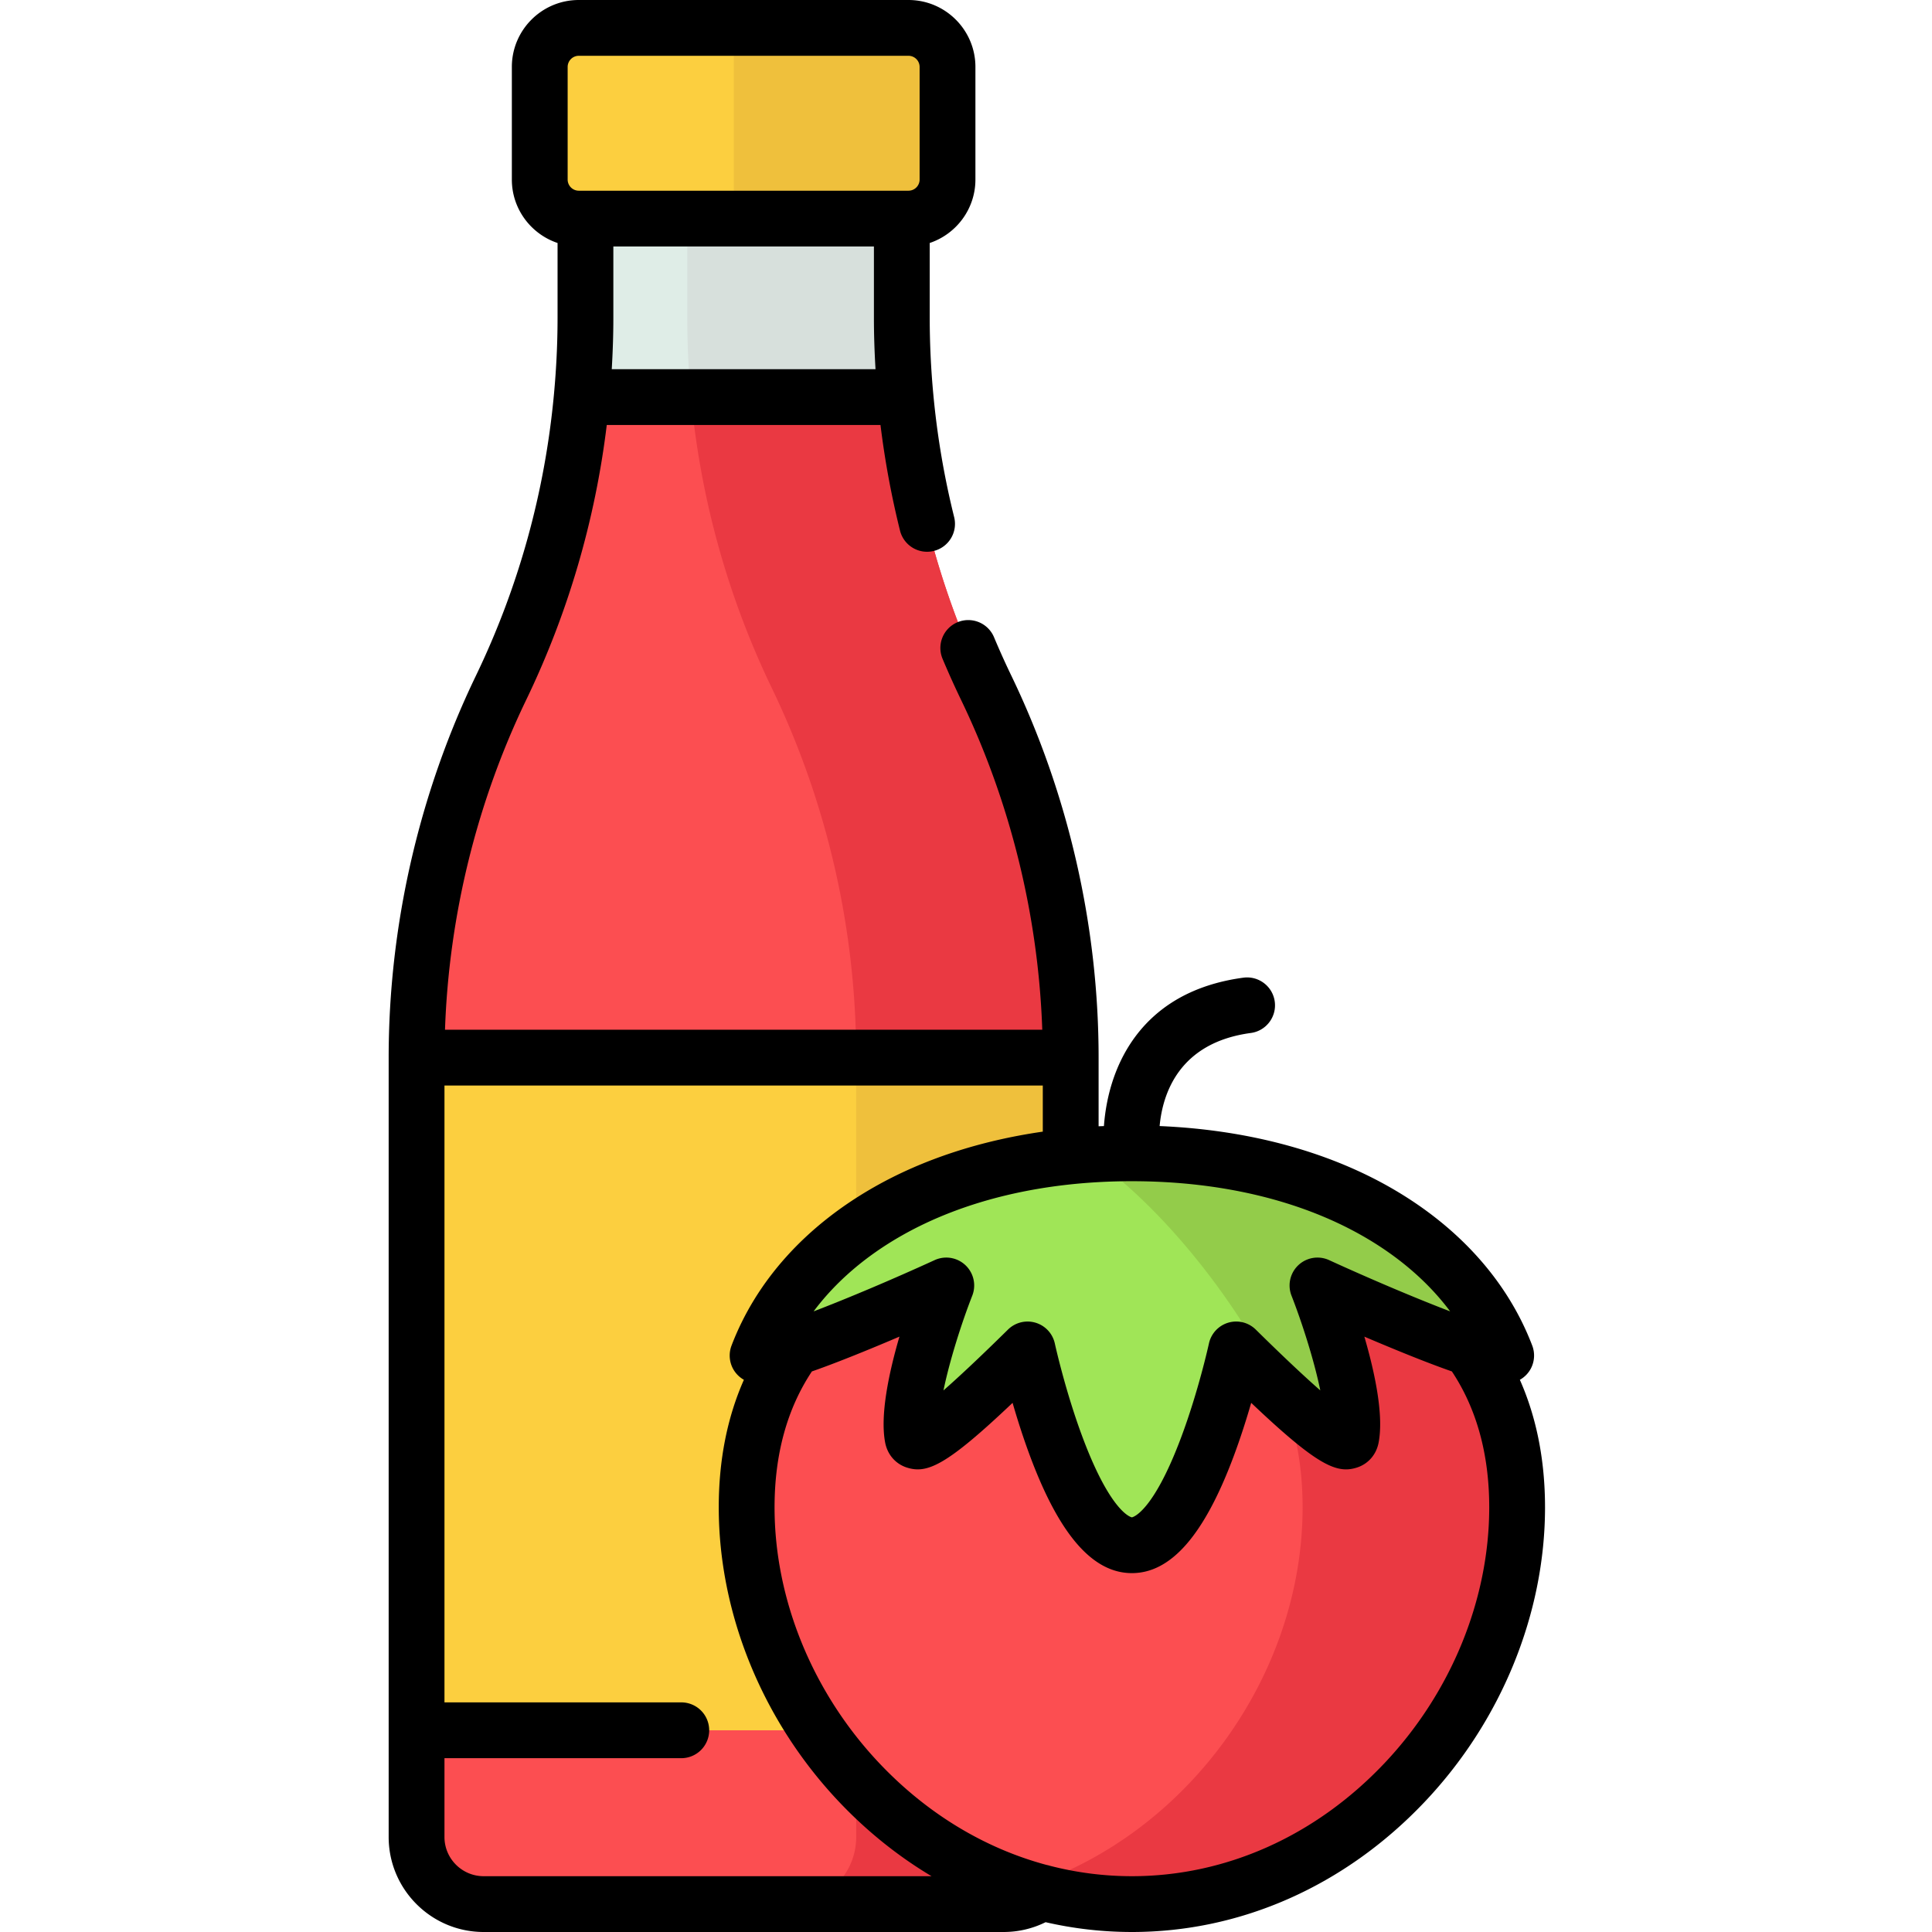 <svg xmlns="http://www.w3.org/2000/svg" viewBox="-103 0 512 512.001"><path fill="#dfede7" d="M135.992 84.313V7.394h-83.84v76.918c0 33.93-7.652 67.421-22.379 97.988a225.7 225.7 0 0 0-22.378 97.984v206.543c0 9.82 7.96 17.777 17.78 17.777h137.79c9.82 0 17.781-7.96 17.781-17.777V280.285c0-33.93-7.648-67.422-22.379-97.988a225.74 225.74 0 0 1-22.375-97.984m0 0"/><path fill="#d7e0dc" d="M158.367 182.297a225.74 225.74 0 0 1-22.375-97.984V7.394H79.141v76.918c0 33.93 7.648 67.421 22.379 97.988a225.7 225.7 0 0 1 22.378 97.984v206.543c0 9.82-7.964 17.781-17.78 17.781h56.847c9.82 0 17.781-7.96 17.781-17.78V280.284c0-33.93-7.648-67.422-22.379-97.988m0 0"/><path fill="#fc4e51" d="M29.773 182.297a225.7 225.7 0 0 0-22.378 97.988v206.54c0 9.82 7.96 17.78 17.78 17.78H162.97c9.82 0 17.777-7.96 17.777-17.78v-206.54c0-33.93-7.648-67.422-22.375-97.988a225.7 225.7 0 0 1-21.39-77.067H51.16a225.6 225.6 0 0 1-21.388 77.067m0 0"/><path fill="#ea3942" d="M158.367 182.297a245 245 0 0 1-2.437-5.242c-.254-.57-.504-1.145-.754-1.715a230 230 0 0 1-2.39-5.625q-.713-1.74-1.391-3.492c-.258-.66-.52-1.32-.77-1.985a205 205 0 0 1-1.668-4.558c-.305-.86-.594-1.72-.89-2.582-.376-1.11-.75-2.215-1.11-3.328-.3-.926-.586-1.856-.875-2.786q-.393-1.265-.773-2.543-.453-1.53-.887-3.066c-.2-.715-.39-1.43-.582-2.145a222 222 0 0 1-3-12.492q-.095-.427-.184-.855c-.285-1.38-.55-2.766-.812-4.149q-.101-.561-.207-1.129a223 223 0 0 1-.739-4.289c-.027-.168-.05-.332-.078-.496-.77-4.84-1.386-9.707-1.84-14.59H80.13c2.488 26.7 9.7 52.81 21.39 77.067a225.76 225.76 0 0 1 22.38 97.988v206.54c0 9.82-7.965 17.78-17.782 17.78h56.848c9.82 0 17.781-7.96 17.781-17.78v-206.54c0-33.93-7.648-67.422-22.379-97.988m0 0"/><path fill="#fccf3f" d="M137.754 57.934H50.387c-5.715 0-10.348-4.633-10.348-10.348V17.738c0-5.715 4.633-10.343 10.348-10.343h87.367c5.715 0 10.348 4.632 10.348 10.343v29.848c0 5.715-4.633 10.348-10.348 10.348m0 0"/><path fill="#efc03c" d="M91.465 57.934h46.289c5.715 0 10.348-4.633 10.348-10.348V17.738c0-5.71-4.633-10.343-10.344-10.343H91.465zm0 0"/><path fill="#fccf3f" d="M7.395 280.285h173.351v178.258H7.395zm0 0"/><path fill="#efc03c" d="M123.898 280.285h56.848v178.258h-56.848zm0 0"/><path fill="#fc4e51" d="M299.05 399.46c0-54.491-45.706-76.32-102.09-76.32-56.382 0-102.089 21.829-102.089 76.32s45.707 105.145 102.09 105.145 102.09-50.656 102.09-105.144m0 0"/><path fill="#ea3942" d="M196.96 323.14c-9.862 0-19.401.673-28.425 2.067 42.555 6.574 73.668 29.293 73.668 74.254 0 44.957-31.117 87.297-73.668 100.738a94.2 94.2 0 0 0 28.426 4.406c56.383 0 102.09-50.656 102.09-105.148s-45.707-76.316-102.09-76.316m0 0"/><path fill="#a0e557" d="M296.152 359.23c-11.629-30.488-47.5-53.59-99.191-53.59s-87.559 23.102-99.188 53.59c5.938 1.614 50.008-18.566 50.008-18.566s-11.18 28.504-8.945 40.238c.93 4.875 15.082-8.109 30.484-23.285 0 0 11.262 51.883 27.64 51.883 16.384 0 27.645-51.883 27.645-51.883 15.403 15.176 29.555 28.16 30.48 23.285 2.24-11.734-8.94-40.238-8.94-40.238s44.066 20.18 50.007 18.566m0 0"/><path fill="#93cc4a" d="M196.96 305.64c-3.96 0-7.82.153-11.593.415 22.637 15.754 42.797 44.34 50.88 62.761q.004.001.003.008c10.27 9.547 18.152 15.676 18.836 12.082 2.238-11.738-8.941-40.242-8.941-40.242s44.066 20.18 50.007 18.566c-11.629-30.488-47.5-53.59-99.191-53.59m0 0"/><path d="M299.781 365.66a7.4 7.4 0 0 0 2.961-3.078 7.4 7.4 0 0 0 .317-5.988c-6.543-17.153-19.625-31.684-37.829-42.024-17.007-9.656-37.949-15.18-60.918-16.152.77-8.402 5.016-22.094 24.168-24.668 4.047-.543 6.887-4.266 6.344-8.312s-4.27-6.883-8.312-6.344c-21.586 2.902-30.535 15.844-34.239 26.191-1.726 4.82-2.449 9.434-2.722 13.137-.469.02-.942.031-1.41.055v-18.192c0-34.828-7.993-69.82-23.114-101.2a215 215 0 0 1-4.605-10.226 7.4 7.4 0 0 0-9.68-3.957 7.397 7.397 0 0 0-3.957 9.68 233 233 0 0 0 4.922 10.926c13.094 27.164 20.465 57.226 21.504 87.383H14.93c1.039-30.157 8.41-60.215 21.504-87.383A232.2 232.2 0 0 0 57.8 112.62h72.539a234 234 0 0 0 5.172 27.992 7.396 7.396 0 0 0 8.957 5.395 7.397 7.397 0 0 0 5.394-8.961 219 219 0 0 1-5.52-32.504 219 219 0 0 1-.956-20.23V64.394c7.027-2.36 12.11-8.997 12.11-16.81V17.739C155.496 7.957 147.538 0 137.753 0H50.383c-9.781 0-17.738 7.957-17.738 17.738v29.848c0 7.812 5.082 14.45 12.113 16.809v19.918c0 6.593-.324 13.402-.961 20.234-2.418 26-9.379 51.082-20.684 74.543C7.993 210.465 0 245.46 0 280.285v206.54C0 500.706 11.293 512 25.176 512h137.793c3.894 0 7.683-.895 11.129-2.598A102 102 0 0 0 196.96 512c28.941 0 56.484-12.23 77.555-34.445 20.293-21.39 31.933-49.856 31.933-78.094-.004-12.477-2.238-23.79-6.668-33.8M59.121 97.836c.27-4.559.422-9.09.422-13.523V65.323h69.055v18.989c0 4.437.152 8.964.422 13.523zM47.434 17.738a2.956 2.956 0 0 1 2.953-2.953h87.37a2.955 2.955 0 0 1 2.95 2.953v29.848a2.955 2.955 0 0 1-2.95 2.953h-87.37a2.956 2.956 0 0 1-2.953-2.953zM196.96 313.031c23.297 0 44.379 4.98 60.969 14.399 9.648 5.48 17.543 12.289 23.375 20.097-9.262-3.535-21.395-8.691-32.082-13.586a7.395 7.395 0 0 0-9.96 9.422c2.74 7 5.971 17.028 7.632 25.114-3.84-3.36-9.31-8.446-17.102-16.125a7.39 7.39 0 0 0-12.414 3.695c-.027.125-2.758 12.59-7.379 24.918-7.586 20.234-12.988 21.144-13.04 21.144-.05 0-5.429-.906-12.991-21.015-4.633-12.324-7.399-24.922-7.426-25.047a7.39 7.39 0 0 0-5.117-5.516 7.389 7.389 0 0 0-7.297 1.82c-7.793 7.676-13.262 12.762-17.098 16.122 1.664-8.082 4.887-18.106 7.63-25.11a7.395 7.395 0 0 0-9.962-9.422c-10.687 4.895-22.824 10.051-32.082 13.586 5.832-7.808 13.723-14.617 23.375-20.097 16.59-9.418 37.672-14.399 60.969-14.399M25.176 497.211c-5.727 0-10.387-4.66-10.387-10.387v-20.887h62.758a7.394 7.394 0 0 0 7.394-7.394 7.39 7.39 0 0 0-7.394-7.395H14.789V287.68h158.563v12.218c-16.594 2.391-31.758 7.344-44.66 14.672-18.204 10.34-31.286 24.871-37.829 42.024a7.4 7.4 0 0 0 .317 5.988 7.43 7.43 0 0 0 2.96 3.078c-4.43 10.012-6.663 21.324-6.663 33.797 0 28.238 11.64 56.703 31.933 78.098 7.422 7.824 15.653 14.406 24.461 19.656zm238.613-29.832c-18.254 19.238-41.984 29.832-66.828 29.832-7.36 0-14.617-.938-21.668-2.746a8 8 0 0 0-.969-.246c-16.379-4.403-31.59-13.563-44.187-26.84-17.711-18.676-27.871-43.43-27.871-67.922 0-14.031 3.328-26.137 9.898-36.016 4.031-1.406 9.121-3.363 15.656-6.054a616 616 0 0 0 7.54-3.164c-2.766 9.464-5.18 20.754-3.786 28.066.613 3.219 2.793 5.707 5.828 6.652 5.336 1.668 10.485-.605 27.942-17.171 1.25 4.312 2.836 9.335 4.73 14.386 7.754 20.684 16.551 30.739 26.887 30.739 10.34 0 19.133-10.055 26.887-30.739 1.894-5.05 3.484-10.074 4.73-14.386 17.457 16.566 22.606 18.84 27.945 17.171 3.036-.945 5.215-3.433 5.825-6.652 1.394-7.312-1.02-18.601-3.782-28.066 2.41 1.03 4.961 2.101 7.54 3.164 6.53 2.691 11.624 4.648 15.656 6.054 6.566 9.883 9.898 21.985 9.898 36.016 0 24.492-10.16 49.246-27.87 67.922m0 0"/></svg>